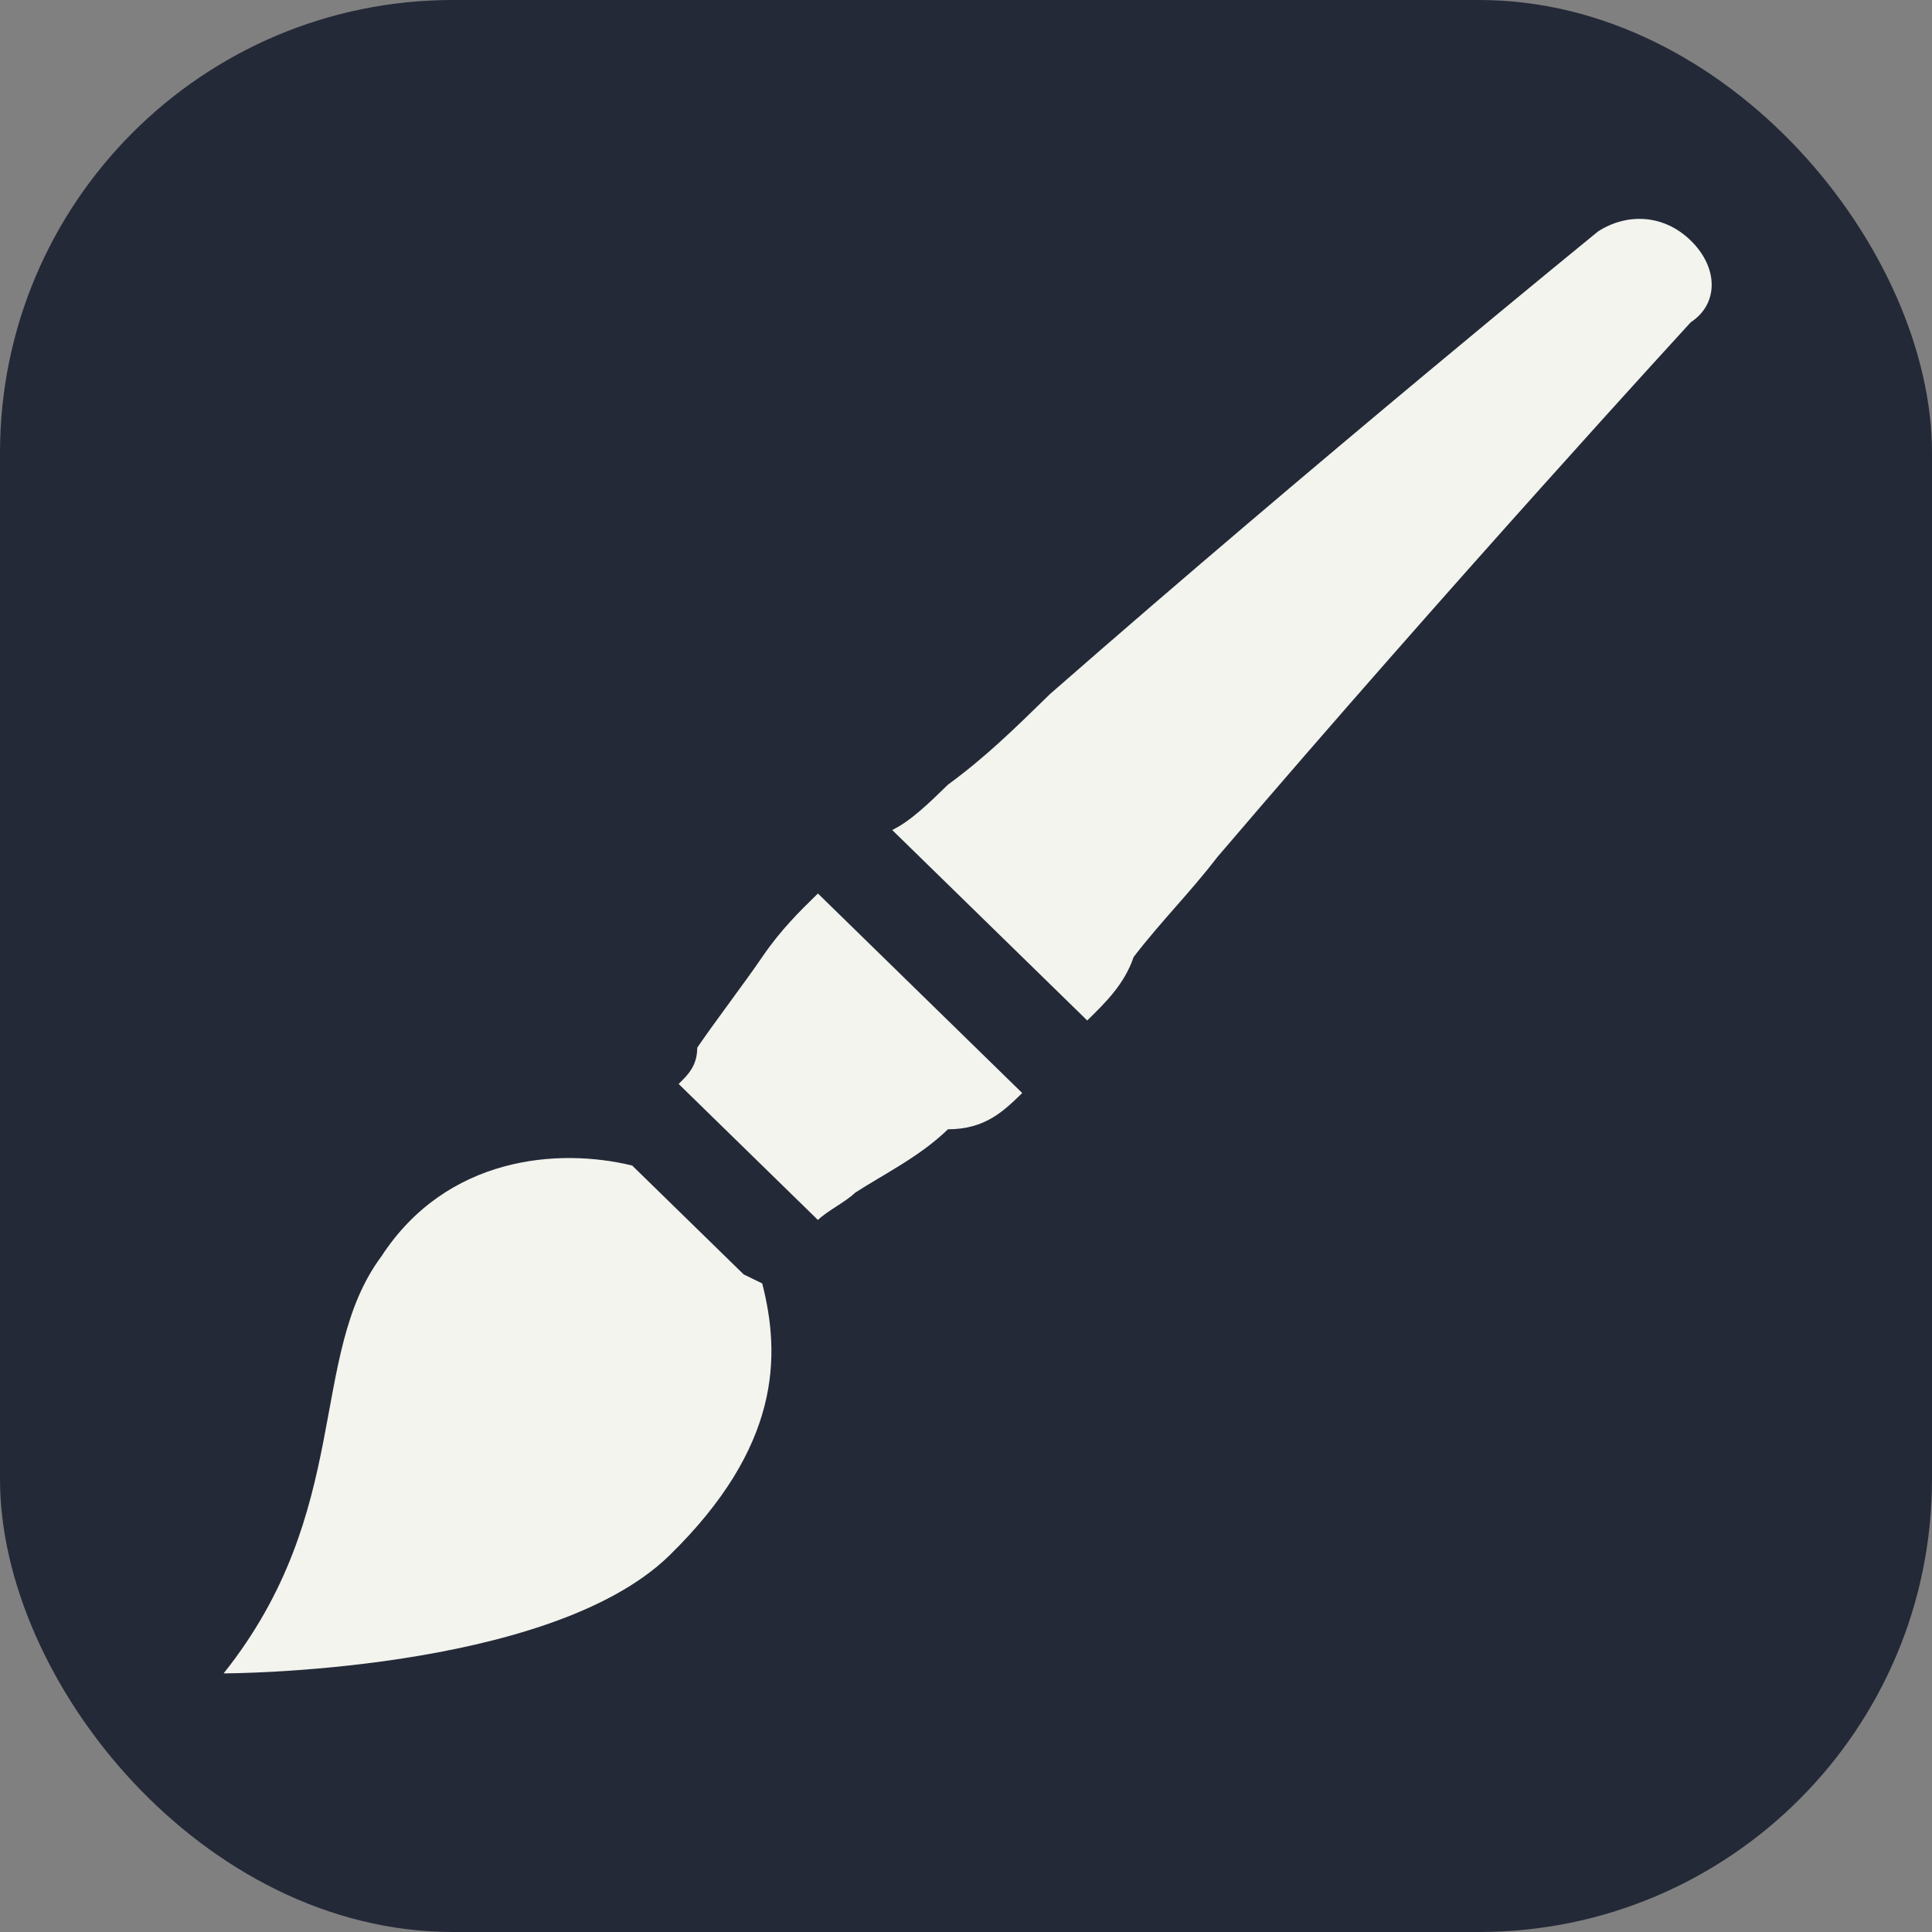 <svg width="256px" height="256px" viewBox="0 0 256 256" xmlns="http://www.w3.org/2000/svg"
    xmlns:svg="http://www.w3.org/2000/svg">
    <rect x="0" y="0" width="256" height="256" fill="#808080" stroke="none"/>
    <title>Painting</title>
    <rect width="256" height="256" rx="60" fill="#242938" id="rect1" />
    <g id="surface1" transform="matrix(0.769,0,0,0.751,29.634,29.476)">
        <path style="fill:#f2f4ed;fill-opacity:1;fill-rule:nonzero;stroke:none"
            d="M 89.602,185.602 70.398,166.398 c -12.797,-3.199 -32,-1.598 -43.199,16 C 14.398,200 22.398,227.199 0,256 0,256 56,256 76.801,235.199 96,216 96,200 92.801,187.199 Z m 0,0"
            id="path1" />
        <path style="fill:#f2f4ed;fill-opacity:1;fill-rule:nonzero;stroke:none"
            d="m 92.801,129.602 c -3.199,4.797 -8,11.199 -11.199,16 0,3.199 -1.602,4.797 -3.203,6.398 l 24,24 c 1.602,-1.602 4.801,-3.199 6.402,-4.801 C 113.602,168 120,164.801 124.801,160 c 6.398,0 9.598,-3.199 12.801,-6.398 L 102.398,118.398 C 99.199,121.602 96,124.801 92.801,129.602 Z m 0,0"
            id="path2" />
        <path style="fill:#f2f4ed;fill-opacity:1;fill-rule:nonzero;stroke:none"
            d="m 252.801,3.199 c -4.801,-4.801 -11.199,-4.801 -16,-1.598 0,0 -48,40 -94.402,81.598 -6.398,6.402 -11.199,11.199 -17.598,16 -3.199,3.199 -6.402,6.402 -9.602,8 l 33.602,33.602 c 3.199,-3.199 6.398,-6.402 8,-11.199 4.801,-6.402 9.598,-11.203 14.398,-17.602 40,-48 81.602,-94.398 81.602,-94.398 4.801,-3.203 4.801,-9.602 0,-14.402 z m 0,0"
            id="path3" />
    </g>
</svg>